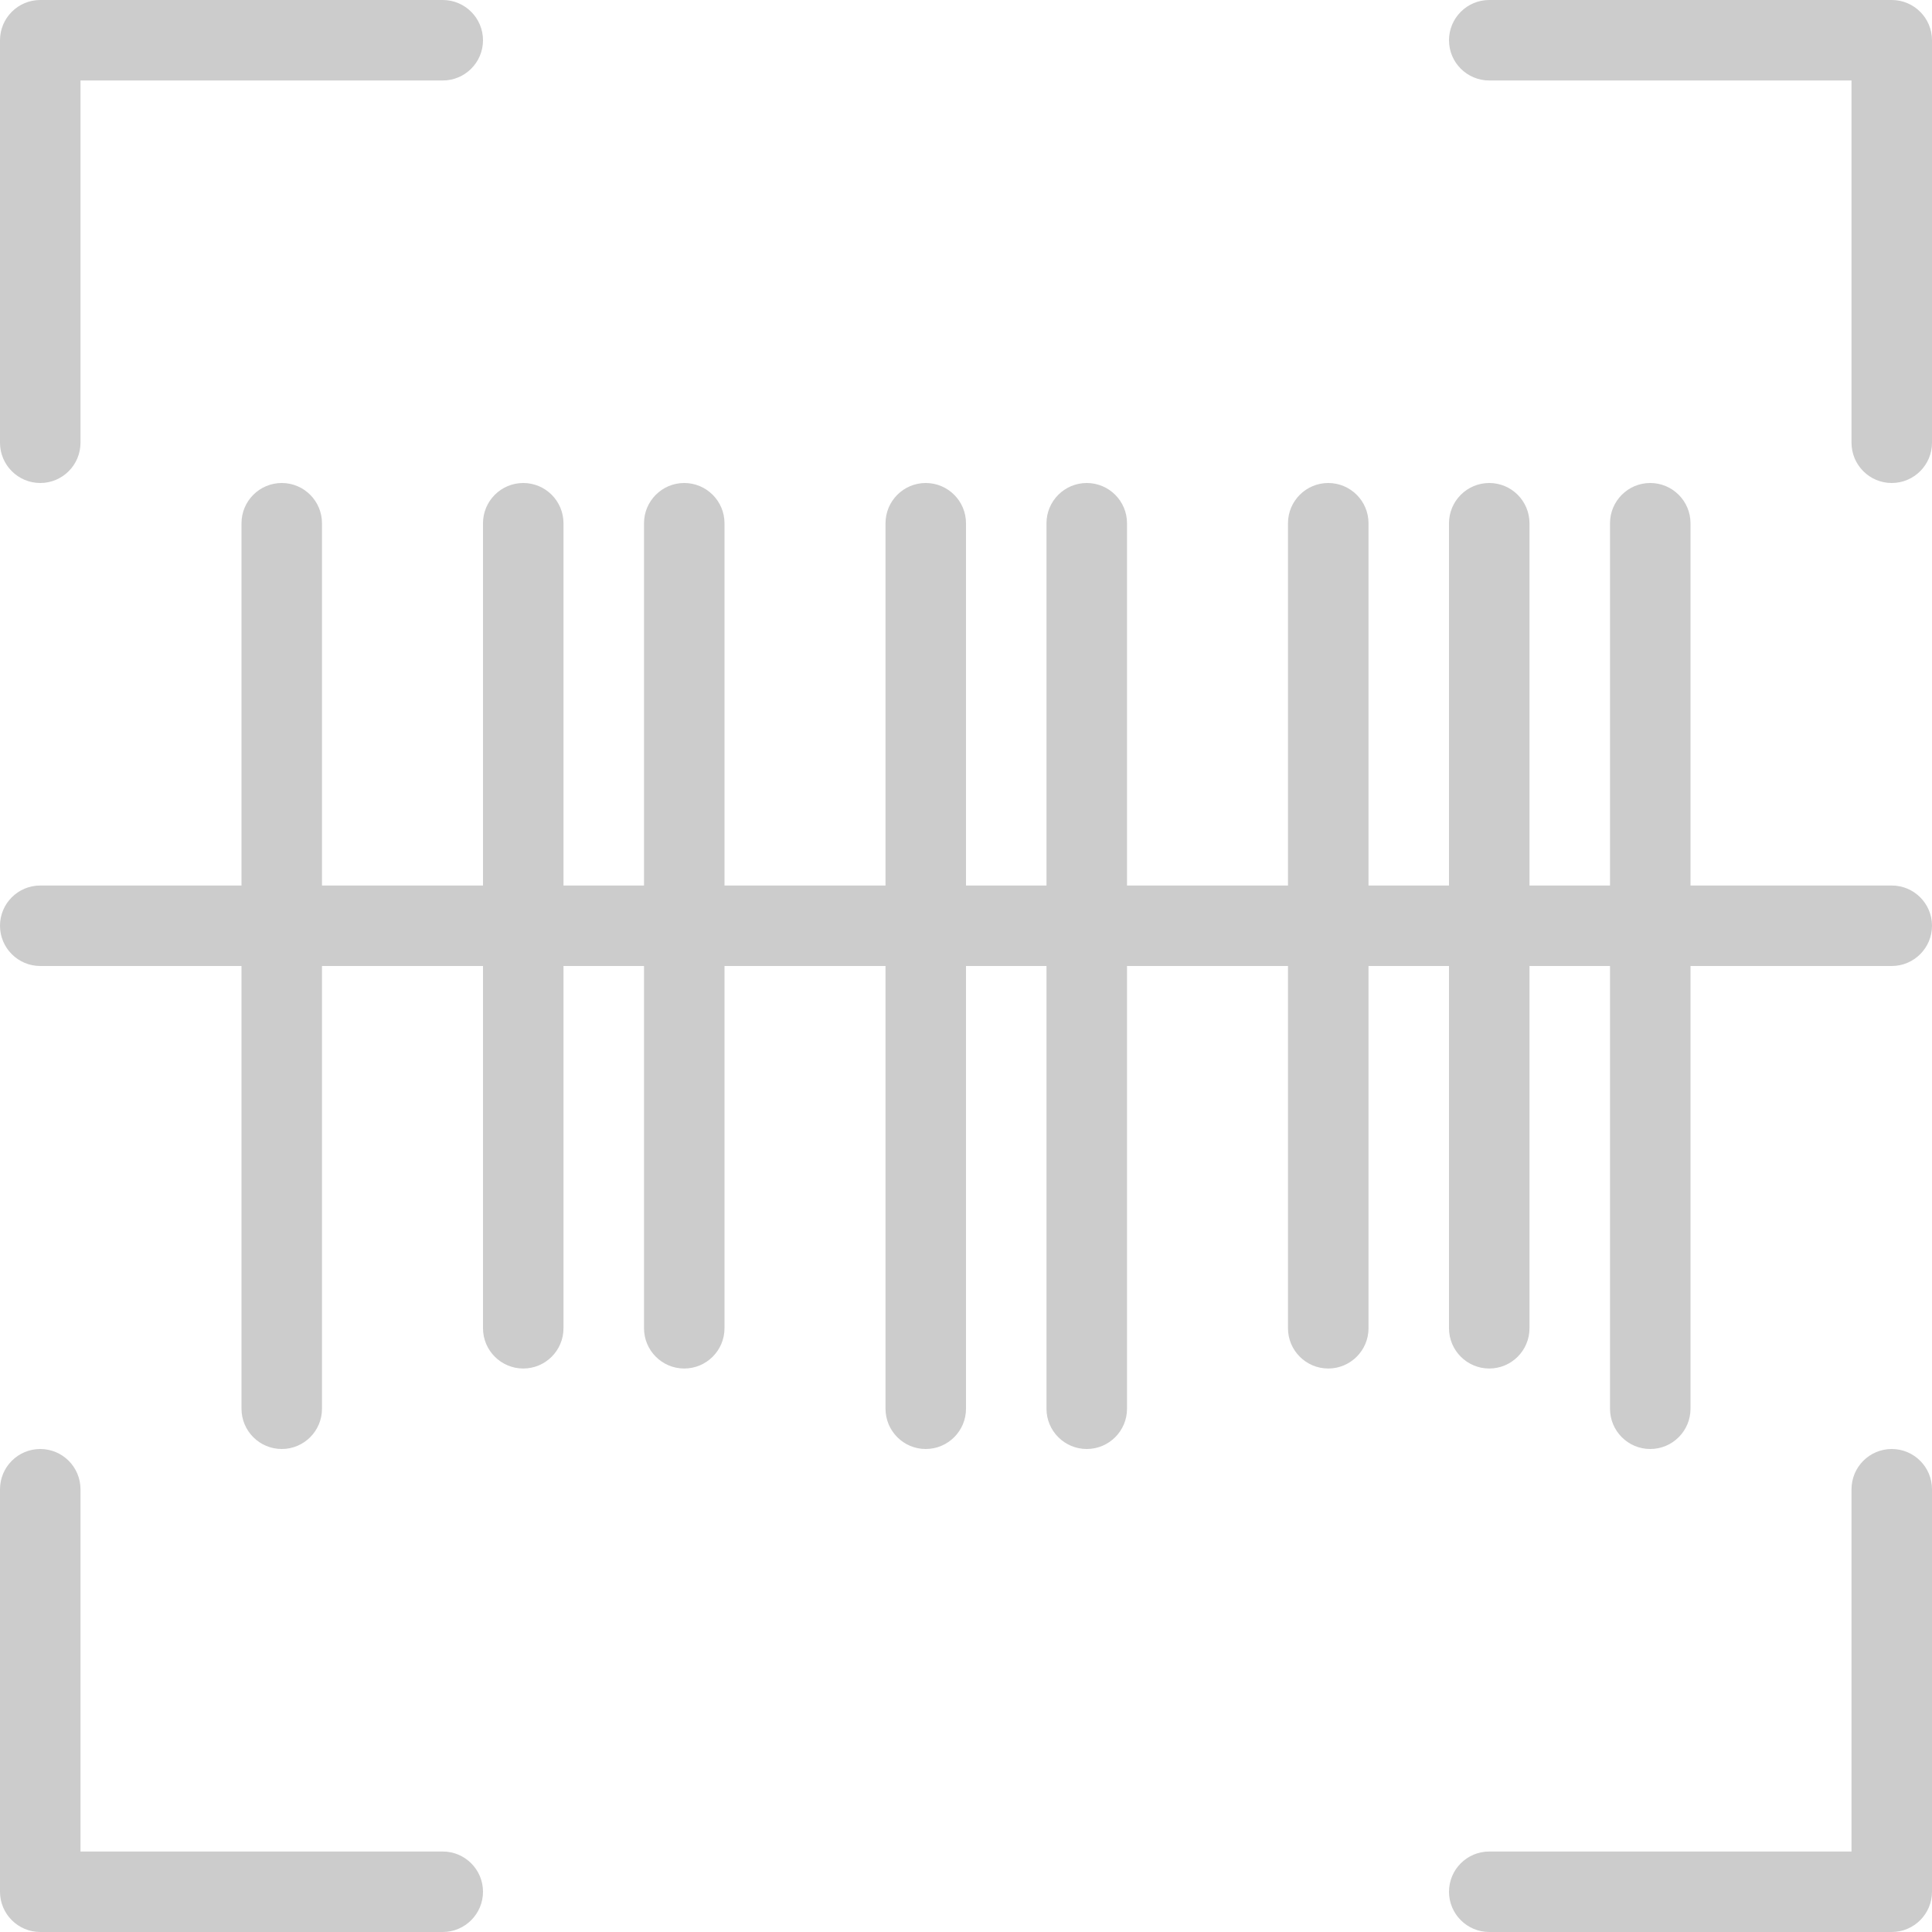 <?xml version="1.0" encoding="UTF-8"?>
<svg width="44px" height="44px" viewBox="0 0 44 44" version="1.1" xmlns="http://www.w3.org/2000/svg" xmlns:xlink="http://www.w3.org/1999/xlink">
    <!-- Generator: sketchtool 51.2 (57519) - http://www.bohemiancoding.com/sketch -->
    <title>4EF1C2E5-6B66-435F-A2C0-66D72FD9C245</title>
    <desc>Created with sketchtool.</desc>
    <defs></defs>
    <g id="Actual" stroke="none" stroke-width="1" fill="none" fill-rule="evenodd">
        <g id="01-01-01-01-dashboard" transform="translate(-726, -1208)" fill="#CCCCCC">
            <g id="Shape-Copy-7" transform="translate(704, 1184)">
                <g id="ecommerce-barcode-scanner" transform="translate(22, 24)">
                    <g id="icons">
                        <path d="M0.917,11 C1.423,11 1.833,10.589 1.833,10.083 L1.833,1.833 L10.083,1.833 C10.589,1.833 11,1.423 11,0.917 C11,0.411 10.589,0 10.083,0 L0.917,0 C0.411,0 0,0.411 0,0.917 L0,10.083 C0,10.589 0.411,11 0.917,11 L0.917,11 Z" id="Shape"></path>
                        <path d="M43.083,0 L33.917,0 C33.411,0 33,0.411 33,0.917 C33,1.423 33.411,1.833 33.917,1.833 L42.167,1.833 L42.167,10.083 C42.167,10.589 42.577,11 43.083,11 C43.589,11 44,10.589 44,10.083 L44,0.917 C44,0.411 43.589,0 43.083,0 L43.083,0 Z" id="Shape"></path>
                        <path d="M43.083,33 C42.577,33 42.167,33.411 42.167,33.917 L42.167,42.167 L33.917,42.167 C33.411,42.167 33,42.577 33,43.083 C33,43.589 33.411,44 33.917,44 L43.083,44 C43.589,44 44,43.589 44,43.083 L44,33.917 C44,33.411 43.589,33 43.083,33 L43.083,33 Z" id="Shape"></path>
                        <path d="M0.917,44 L10.083,44 C10.589,44 11,43.589 11,43.083 C11,42.577 10.589,42.167 10.083,42.167 L1.833,42.167 L1.833,33.917 C1.833,33.411 1.423,33 0.917,33 C0.411,33 0,33.411 0,33.917 L0,43.083 C0,43.589 0.411,44 0.917,44 L0.917,44 Z" id="Shape"></path>
                        <path d="M43.083,20.167 L38.5,20.167 L38.5,11.917 C38.5,11.411 38.089,11 37.583,11 C37.077,11 36.667,11.411 36.667,11.917 L36.667,20.167 L34.833,20.167 L34.833,11.917 C34.833,11.411 34.423,11 33.917,11 C33.411,11 33,11.411 33,11.917 L33,20.167 L31.167,20.167 L31.167,11.917 C31.167,11.411 30.756,11 30.25,11 C29.744,11 29.333,11.411 29.333,11.917 L29.333,20.167 L25.667,20.167 L25.667,11.917 C25.667,11.411 25.256,11 24.75,11 C24.244,11 23.833,11.411 23.833,11.917 L23.833,20.167 L22,20.167 L22,11.917 C22,11.411 21.589,11 21.083,11 C20.577,11 20.167,11.411 20.167,11.917 L20.167,20.167 L16.5,20.167 L16.5,11.917 C16.5,11.411 16.089,11 15.583,11 C15.077,11 14.667,11.411 14.667,11.917 L14.667,20.167 L12.833,20.167 L12.833,11.917 C12.833,11.411 12.423,11 11.917,11 C11.411,11 11,11.411 11,11.917 L11,20.167 L7.333,20.167 L7.333,11.917 C7.333,11.411 6.923,11 6.417,11 C5.911,11 5.5,11.411 5.5,11.917 L5.5,20.167 L0.917,20.167 C0.411,20.167 0,20.577 0,21.083 C0,21.589 0.411,22 0.917,22 L5.5,22 L5.5,32.083 C5.5,32.589 5.911,33 6.417,33 C6.923,33 7.333,32.589 7.333,32.083 L7.333,22 L11,22 L11,30.25 C11,30.756 11.411,31.167 11.917,31.167 C12.423,31.167 12.833,30.756 12.833,30.25 L12.833,22 L14.667,22 L14.667,30.25 C14.667,30.756 15.077,31.167 15.583,31.167 C16.089,31.167 16.5,30.756 16.5,30.25 L16.5,22 L20.167,22 L20.167,32.083 C20.167,32.589 20.577,33 21.083,33 C21.589,33 22,32.589 22,32.083 L22,22 L23.833,22 L23.833,32.083 C23.833,32.589 24.244,33 24.75,33 C25.256,33 25.667,32.589 25.667,32.083 L25.667,22 L29.333,22 L29.333,30.25 C29.333,30.756 29.744,31.167 30.25,31.167 C30.756,31.167 31.167,30.756 31.167,30.25 L31.167,22 L33,22 L33,30.25 C33,30.756 33.411,31.167 33.917,31.167 C34.423,31.167 34.833,30.756 34.833,30.25 L34.833,22 L36.667,22 L36.667,32.083 C36.667,32.589 37.077,33 37.583,33 C38.089,33 38.5,32.589 38.5,32.083 L38.5,22 L43.083,22 C43.589,22 44,21.589 44,21.083 C44,20.577 43.589,20.167 43.083,20.167 L43.083,20.167 Z" id="Shape"></path>
                    </g>
                </g>
            </g>
        </g>
    </g>
</svg>